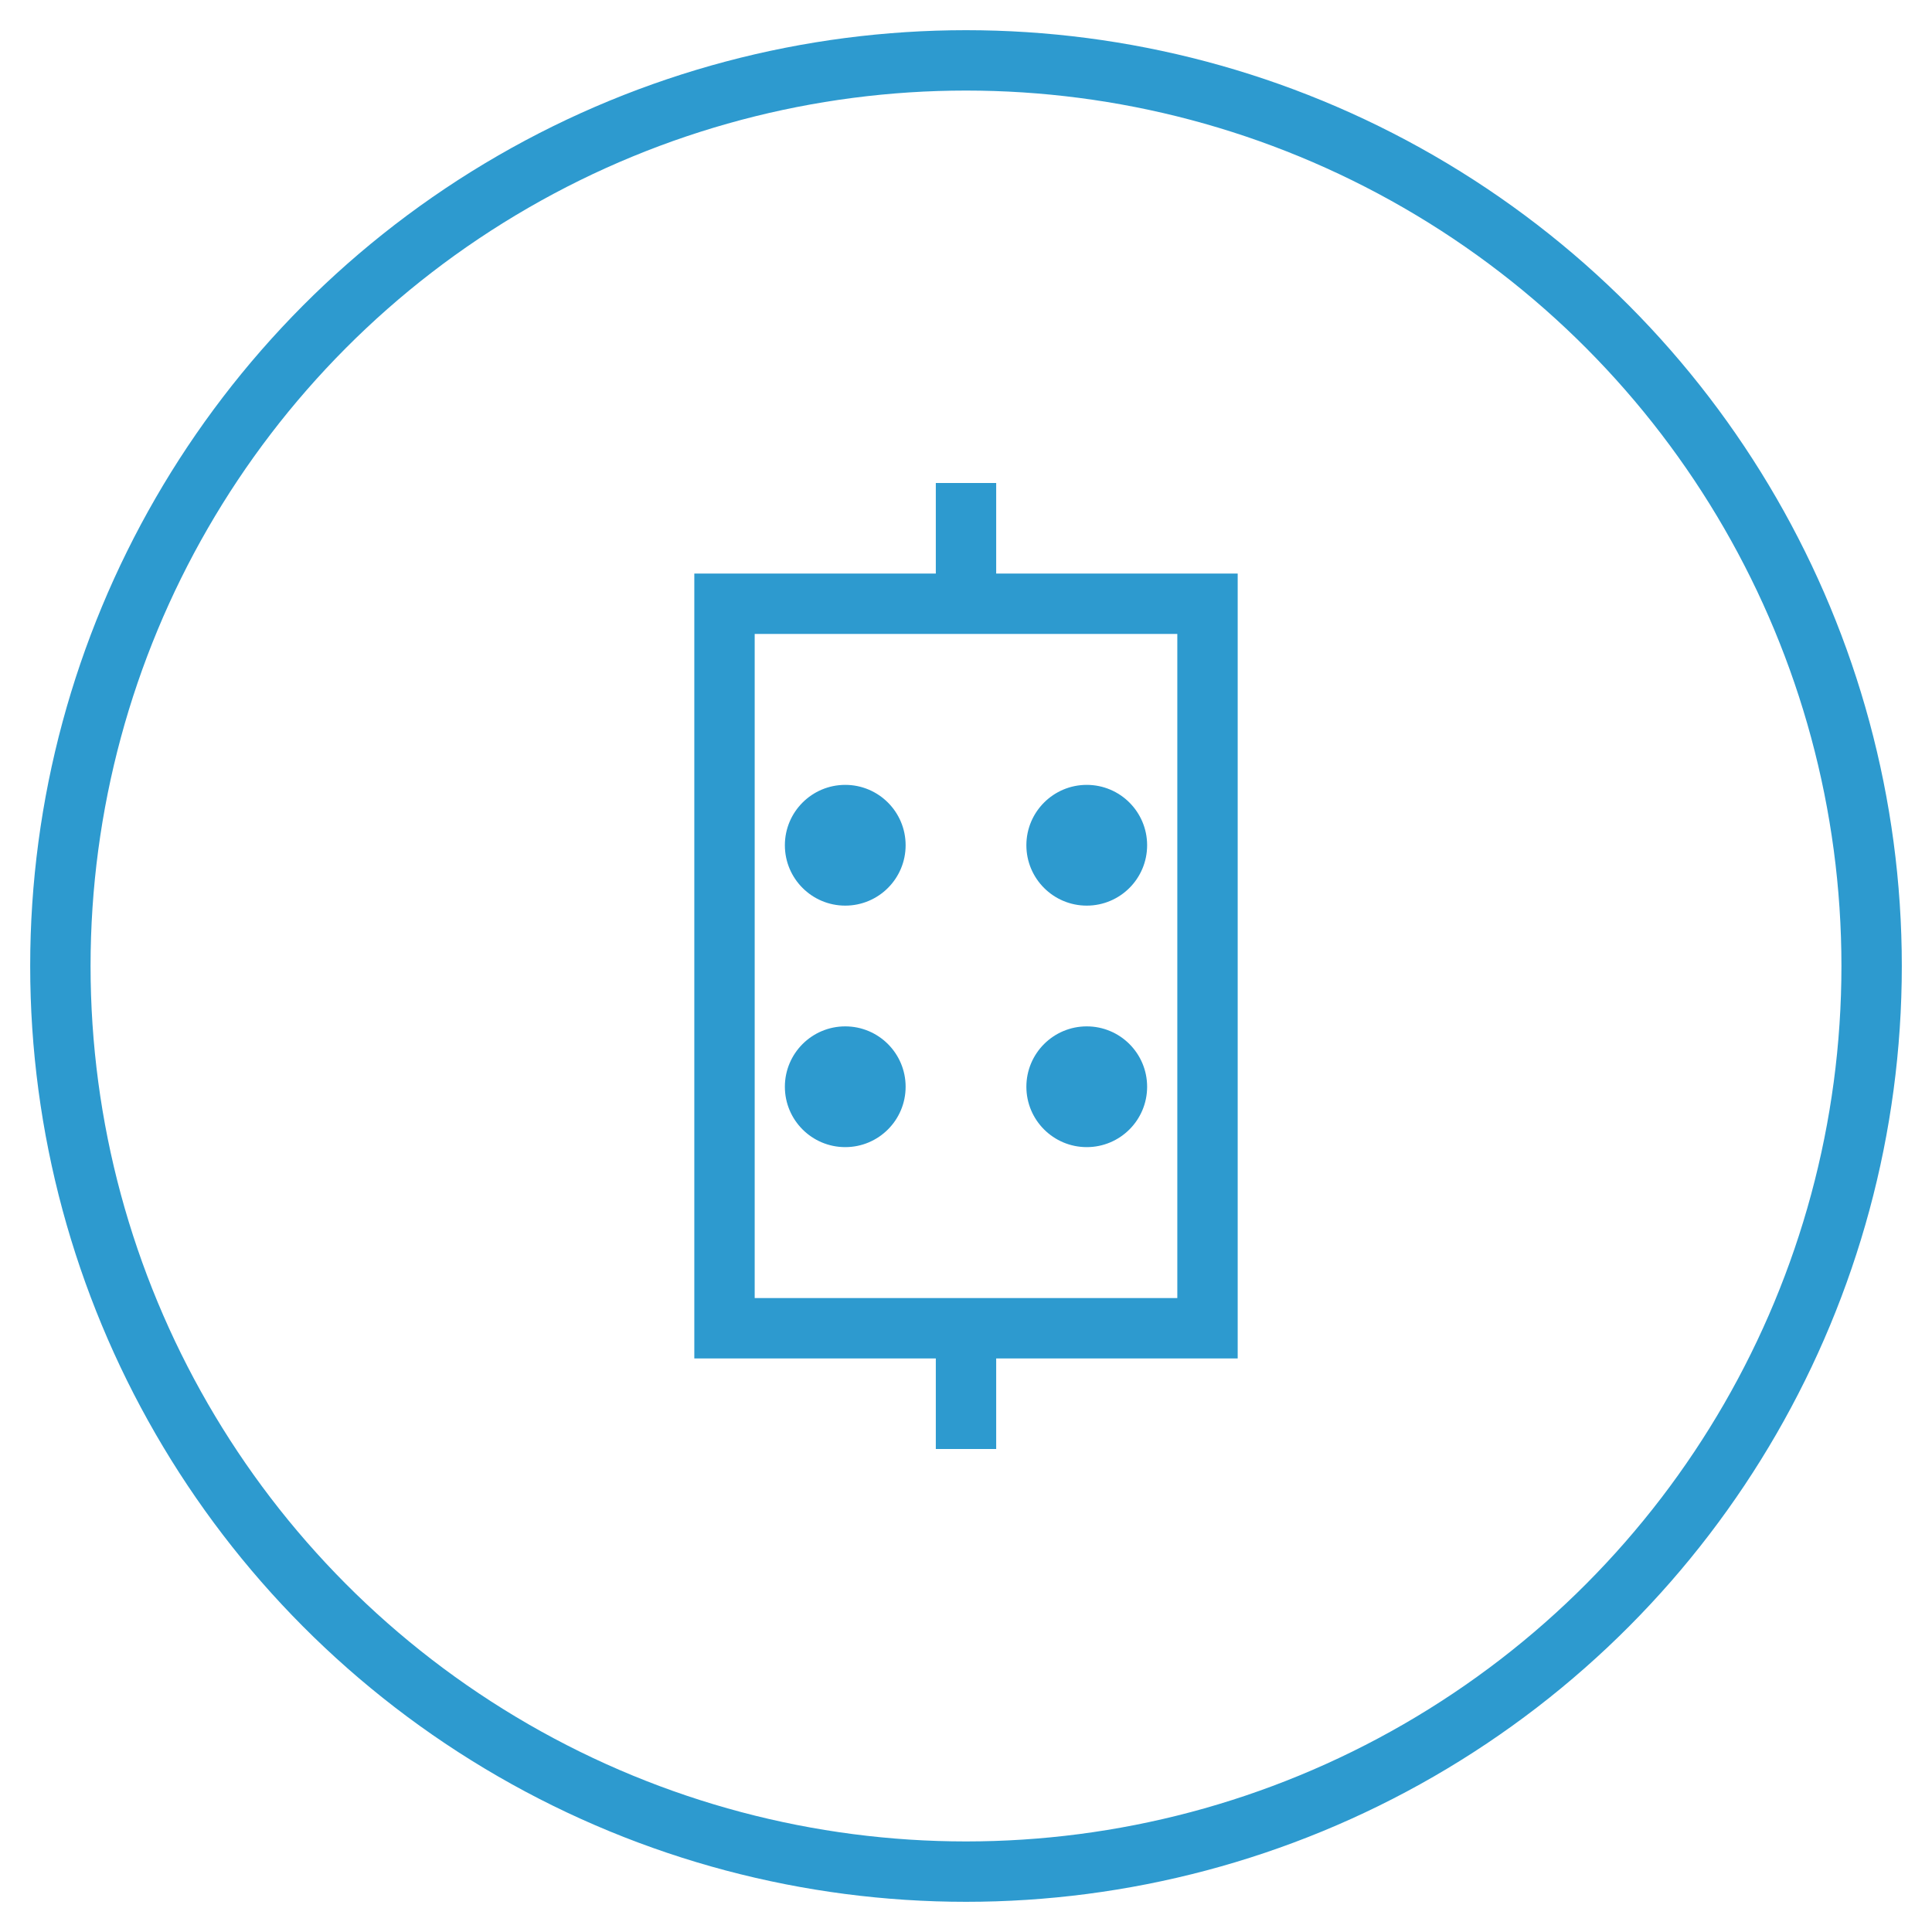 <svg width="64" height="64" viewBox="0 0 64 64" fill="none" xmlns="http://www.w3.org/2000/svg">
  <circle cx="32" cy="32" r="30" stroke="#2D9ACF" stroke-width="2" fill="none"/>
  <rect x="24" y="20" width="16" height="24" stroke="#2D9ACF" stroke-width="2" fill="none"/>
  <circle cx="28" cy="28" r="2" fill="#2D9ACF"/>
  <circle cx="36" cy="28" r="2" fill="#2D9ACF"/>
  <circle cx="28" cy="36" r="2" fill="#2D9ACF"/>
  <circle cx="36" cy="36" r="2" fill="#2D9ACF"/>
  <path d="M32 16v4M32 44v4" stroke="#2D9ACF" stroke-width="2"/>
</svg>
